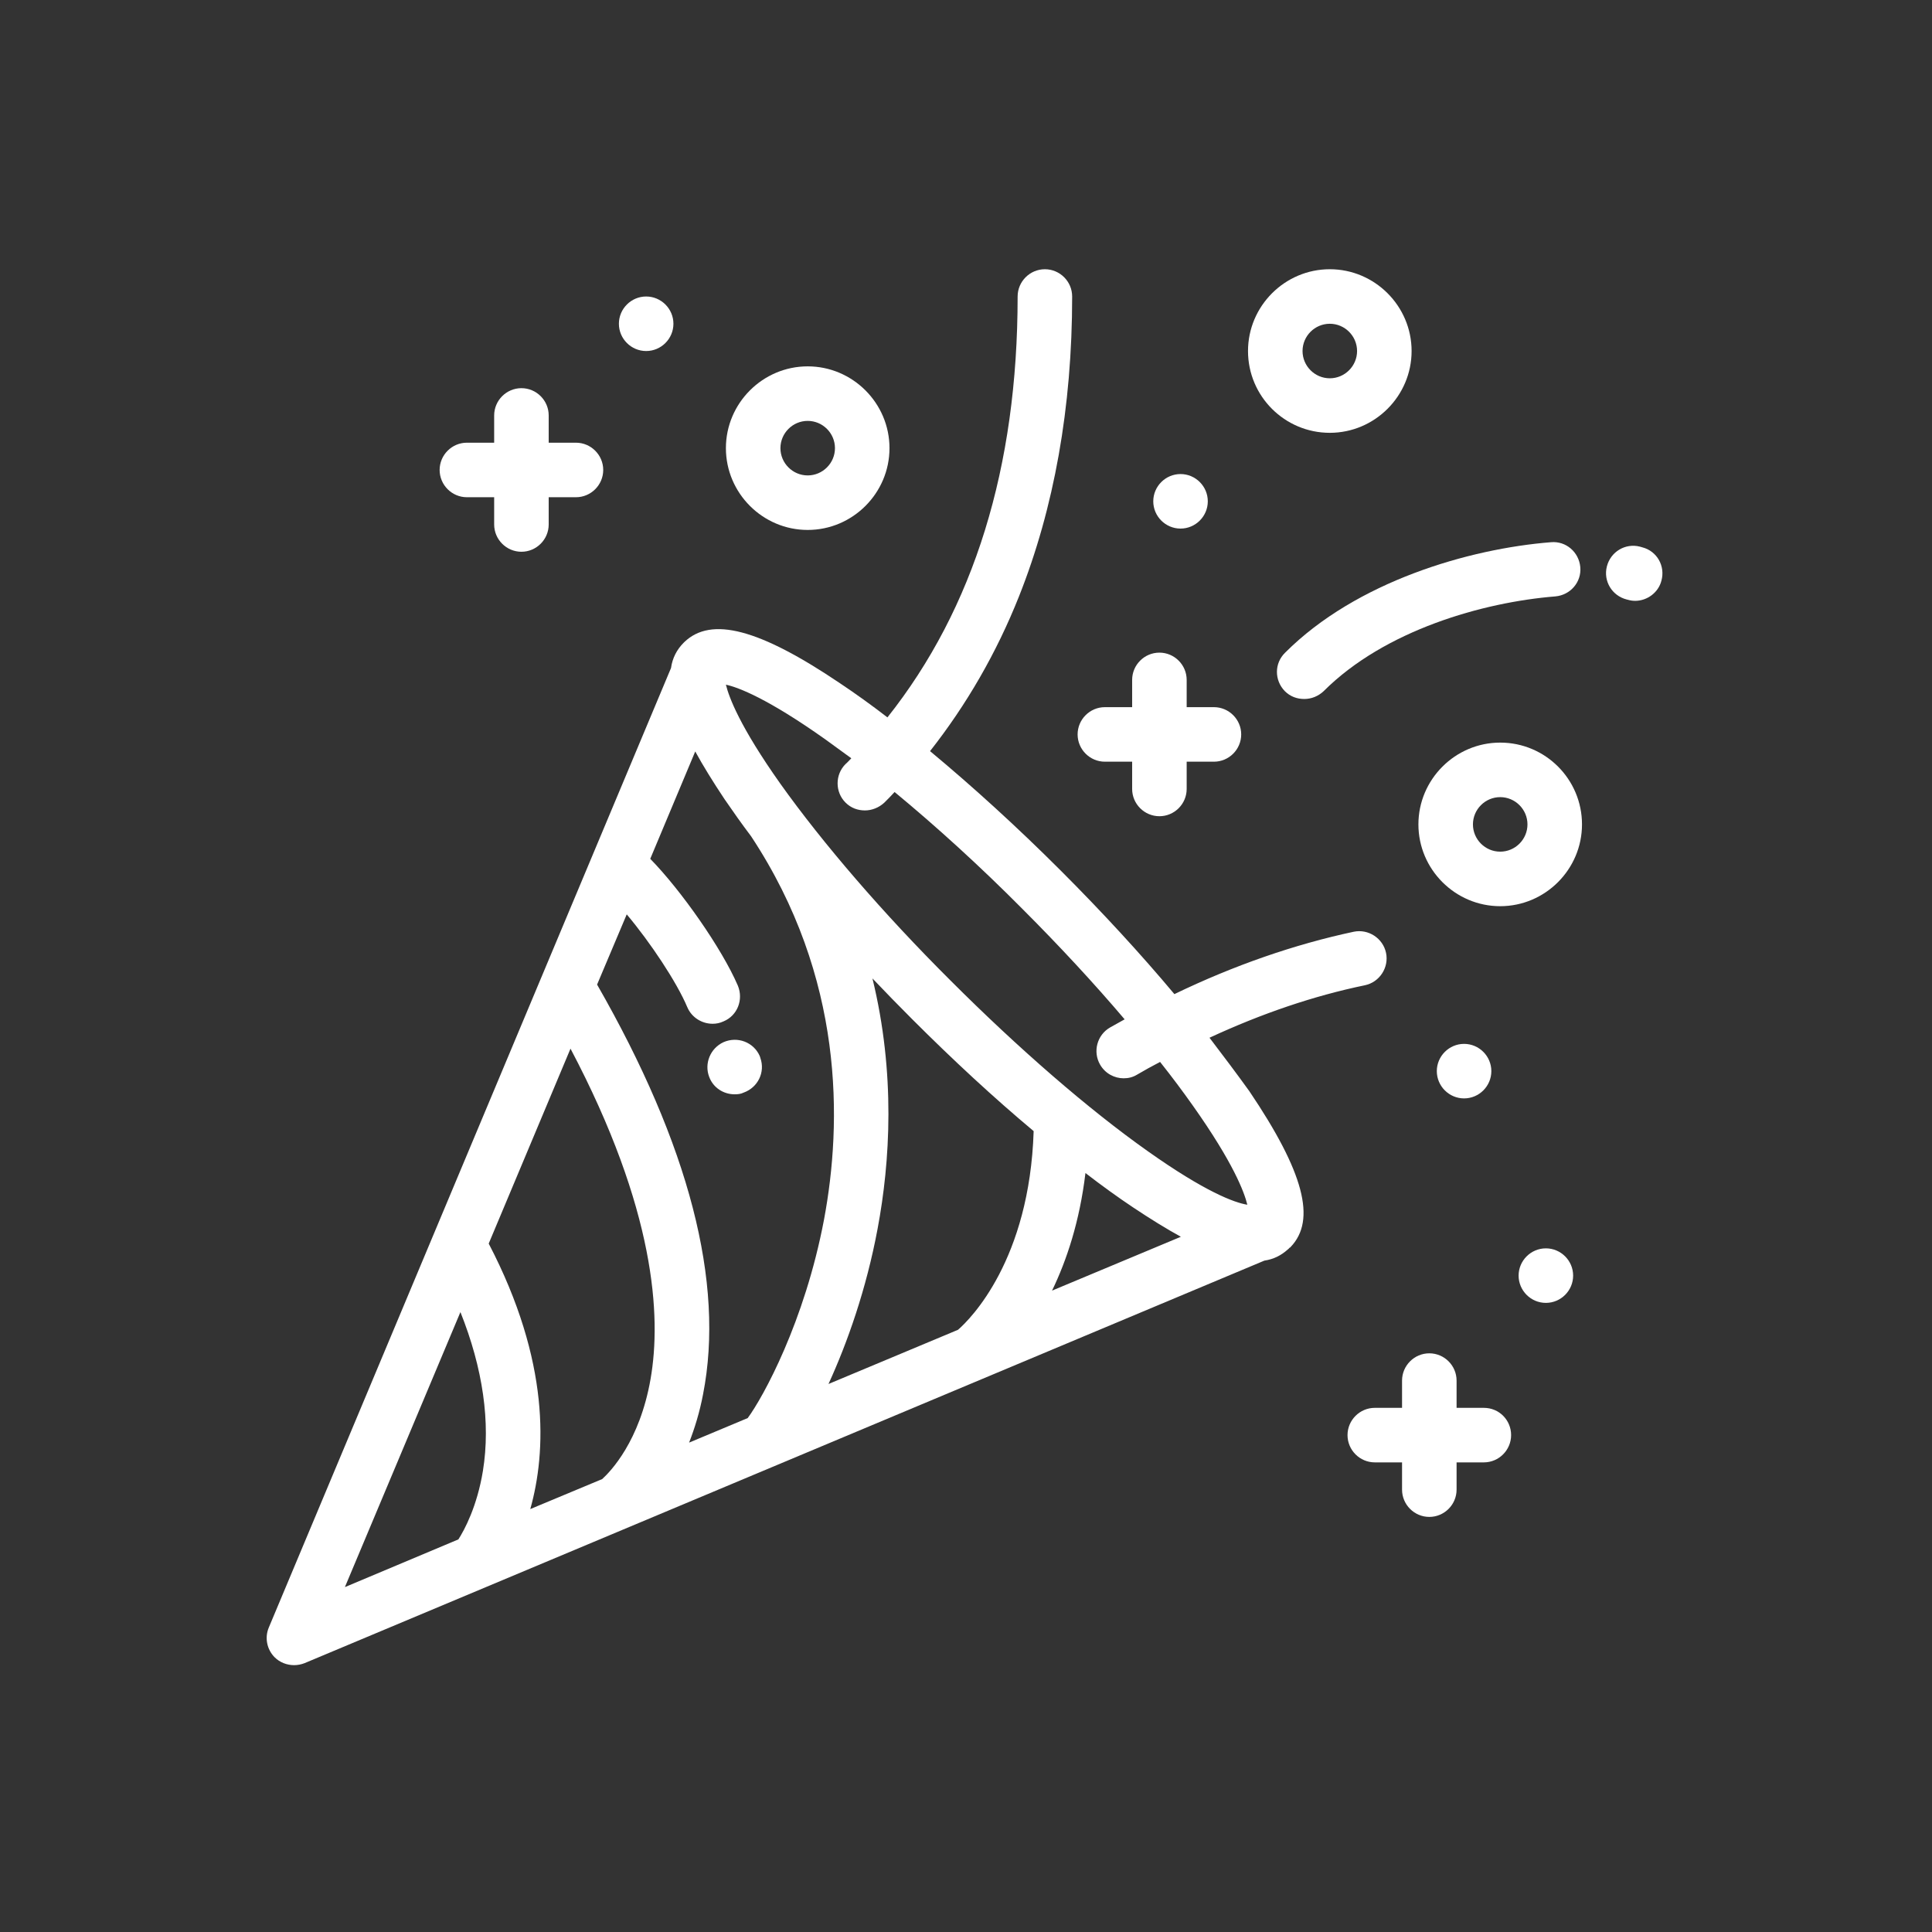 <?xml version="1.0" encoding="utf-8"?>
<!-- Generator: Adobe Illustrator 21.1.0, SVG Export Plug-In . SVG Version: 6.00 Build 0)  -->
<svg version="1.1" id="Layer_1" xmlns="http://www.w3.org/2000/svg" xmlns:xlink="http://www.w3.org/1999/xlink" x="0px" y="0px"
	 viewBox="0 0 566.9 566.9" style="enable-background:new 0 0 566.9 566.9;" xml:space="preserve">
<rect x="0" y="0" width="566.9" height="566.9" fill="#333333" stroke="none"/>
<style type="text/css">
	.st0{clip-path:url(#SVGID_2_);}
	.st1{clip-path:url(#SVGID_4_);}
</style>
<g fill="white">
	<g>
		<defs>
			<rect id="SVGID_1_" x="78.2" y="78.7" width="409.9" height="410.9"/>
		</defs>
		<clipPath id="SVGID_2_">
			<use xlink:href="#SVGID_1_"  style="overflow:visible;"/>
		</clipPath>
		<path class="st0" d="M354.9,304.5c15.3-7.1,30.6-12.3,45.6-15.4c4.3-0.9,7.1-5.2,6.2-9.5c-0.9-4.3-5.2-7.1-9.5-6.2
			c-17.3,3.7-35,9.8-52.6,18.3c-9.8-11.7-21.1-24-33.3-36.2c-12.9-12.9-26-24.8-38.4-35.1c10.7-13.6,19.5-28.8,26.1-45.4
			c10.3-25.9,15.6-55.5,15.6-88c0-4.4-3.6-8-8-8s-8,3.6-8,8c0,50.1-12.8,91.5-38.2,123.5c-4.8-3.7-9.4-7-13.9-10
			c-23.7-16-37.8-19.7-45.7-12.1c-0.1,0.1-0.1,0.1-0.2,0.2c0,0,0,0,0,0c0,0,0,0,0,0c-2,2-3.3,4.5-3.7,7.4L78.9,477.5
			c-1.3,3-0.6,6.5,1.7,8.8c1.5,1.5,3.6,2.3,5.7,2.3c1,0,2.1-0.2,3.1-0.6l0,0l281.6-118.1c2.7-0.4,4.9-1.5,6.9-3.3
			c0.1-0.1,0.3-0.2,0.4-0.4c0.1-0.1,0.1-0.1,0.2-0.1c0,0,0,0,0,0c0.1-0.1,0.1-0.1,0.2-0.2c7.6-7.9,3.9-22-12.1-45.7
			C363,315.2,359.1,310,354.9,304.5L354.9,304.5z M141.7,431.6c-1.7,10.4-5.4,17.3-7.2,20.1l-33.3,14l33.9-80.7
			C141.7,401.5,144,417.4,141.7,431.6L141.7,431.6z M190.9,404.6c-3.2,18.4-11.8,27.2-14.2,29.4l-21.1,8.8
			c4.7-16.7,5.9-43.2-12.2-77.9l24-57.2C192.3,354.9,194.1,386.2,190.9,404.6L190.9,404.6z M219.4,416.1l-17.2,7.2
			c1.6-4.1,3.1-8.9,4.1-14.2c6.4-32.7-4.1-73.1-31.1-120.2l8.7-20.6c6.9,8.2,14.7,19.9,17.8,27.3c1.3,3,4.3,4.8,7.4,4.8
			c1.1,0,2.1-0.2,3.2-0.7c4.1-1.7,5.9-6.4,4.2-10.5c-4.7-10.9-16.6-27.9-25.7-37.2l13.2-31.5c2.3,4.2,5.2,8.9,8.6,14
			c2.4,3.5,5,7.2,7.8,10.9c27.4,41.5,26.7,84,21.4,112.4C236.1,387.9,223.9,410,219.4,416.1L219.4,416.1z M281.1,390.2l-38,15.9
			c5.5-12,11.1-27.8,14.4-45.5c3.7-19.7,5.3-45.6-1.5-73.5c3.8,4,7.7,8,11.7,12c12,12,24,23.1,35.6,32.8
			C302.1,369.7,284.8,387,281.1,390.2L281.1,390.2z M308.7,378.7c4.3-8.9,8.1-20.3,9.8-34.5c4.8,3.7,9.5,7.1,14,10.1
			c5.1,3.4,9.8,6.3,14,8.6L308.7,378.7z M336.8,337.8c-17.4-12.3-37.9-30.1-57.8-50C259.1,268,241.4,247.4,229,230
			c-11.9-16.8-15.1-25.4-16-29.1c3.7,0.8,12.3,4.1,29.1,16c2.5,1.8,5.1,3.7,7.7,5.6c-0.6,0.6-1.1,1.2-1.7,1.7
			c-3.1,3.1-3.1,8.2,0,11.3c1.6,1.6,3.6,2.3,5.7,2.3c2,0,4.1-0.8,5.7-2.3c1-1,2-2,3-3.1c12.1,10,25,21.7,37.5,34.3
			c10.8,10.8,21,21.8,30,32.4c-1.4,0.8-2.9,1.6-4.3,2.4c-3.8,2.2-5.1,7.1-2.9,10.9c1.5,2.6,4.2,4,6.9,4c1.4,0,2.7-0.3,4-1.1
			c2.2-1.3,4.4-2.5,6.7-3.7c3.5,4.4,6.7,8.7,9.6,12.8c11.9,16.8,15.1,25.4,16,29.1C362.2,352.9,353.6,349.7,336.8,337.8L336.8,337.8
			z M336.8,337.8"/>
	</g>
	<path d="M222.9,309.8c-1.8-4-6.5-5.8-10.6-4c-3.9,1.8-5.7,6.3-4.2,10.2c1.2,3.2,4.2,5.1,7.5,5.1c0.9,0,1.8-0.1,2.6-0.5
		c4.2-1.5,6.4-6,4.9-10.2C223.1,310.3,223,310.1,222.9,309.8L222.9,309.8z M222.9,309.8"/>
	<g>
		<defs>
			<rect id="SVGID_3_" x="78.2" y="78.7" width="409.9" height="410.9"/>
		</defs>
		<clipPath id="SVGID_4_">
			<use xlink:href="#SVGID_3_"  style="overflow:visible;"/>
		</clipPath>
		<path class="st1" d="M377,202.8c1.6,1.6,3.6,2.3,5.7,2.3c2.1,0,4.1-0.8,5.7-2.3c17.9-17.9,46.8-26.1,68-27.8
			c4.4-0.4,7.7-4.2,7.3-8.6c-0.4-4.4-4.2-7.7-8.6-7.3c-24,1.9-57.1,11.5-78,32.4C373.9,194.6,373.9,199.6,377,202.8L377,202.8z
			 M377,202.8"/>
		<path class="st1" d="M481.9,160.6c-0.2-0.1-0.5-0.1-0.7-0.2c-4.3-1.1-8.6,1.5-9.7,5.8c-1.1,4.3,1.5,8.6,5.8,9.7l0.4,0.1
			c0.7,0.2,1.4,0.3,2.1,0.3c3.5,0,6.8-2.4,7.7-5.9C488.7,166.1,486.2,161.7,481.9,160.6L481.9,160.6z M481.9,160.6"/>
	</g>
	<path d="M137,145.9h8v8c0,4.4,3.6,8,8,8s8-3.6,8-8v-8h8c4.4,0,8-3.6,8-8c0-4.4-3.6-8-8-8h-8v-8c0-4.4-3.6-8-8-8s-8,3.6-8,8v8h-8
		c-4.4,0-8,3.6-8,8S132.6,145.9,137,145.9L137,145.9z M137,145.9"/>
	<path d="M324.2,223.5h8v8c0,4.4,3.6,8,8,8s8-3.6,8-8v-8h8c4.4,0,8-3.6,8-8s-3.6-8-8-8h-8v-8c0-4.4-3.6-8-8-8s-8,3.6-8,8v8h-8
		c-4.4,0-8,3.6-8,8S319.8,223.5,324.2,223.5L324.2,223.5z M324.2,223.5"/>
	<path d="M435.4,413.1h-8v-8c0-4.4-3.6-8-8-8s-8,3.6-8,8v8h-8c-4.4,0-8,3.6-8,8c0,4.4,3.6,8,8,8h8v8c0,4.4,3.6,8,8,8s8-3.6,8-8v-8h8
		c4.4,0,8-3.6,8-8C443.4,416.7,439.9,413.1,435.4,413.1L435.4,413.1z M435.4,413.1"/>
	<path d="M390.2,127c13.2,0,24-10.8,24-24c0-13.2-10.8-24-24-24c-13.2,0-24,10.8-24,24C366.2,116.3,377,127,390.2,127L390.2,127z
		 M390.2,95c4.4,0,8,3.6,8,8c0,4.4-3.6,8-8,8c-4.4,0-8-3.6-8-8C382.2,98.6,385.8,95,390.2,95L390.2,95z M390.2,95"/>
	<path d="M440.2,217.9c-13.2,0-24,10.8-24,24c0,13.2,10.8,24,24,24c13.2,0,24-10.8,24-24C464.2,228.7,453.5,217.9,440.2,217.9
		L440.2,217.9z M440.2,249.9c-4.4,0-8-3.6-8-8c0-4.4,3.6-8,8-8s8,3.6,8,8C448.2,246.3,444.6,249.9,440.2,249.9L440.2,249.9z
		 M440.2,249.9"/>
	<path d="M237,155.5c13.2,0,24-10.8,24-24c0-13.2-10.8-24-24-24c-13.2,0-24,10.8-24,24C213,144.7,223.8,155.5,237,155.5L237,155.5z
		 M237,123.5c4.4,0,8,3.6,8,8c0,4.4-3.6,8-8,8c-4.4,0-8-3.6-8-8C229,127.1,232.6,123.5,237,123.5L237,123.5z M237,123.5"/>
	<path d="M437.6,314.3c0-4.4-3.6-8-8-8c-4.4,0-8,3.6-8,8s3.6,8,8,8C434,322.3,437.6,318.7,437.6,314.3L437.6,314.3z M437.6,314.3"/>
	<path d="M346.4,155.1c4.4,0,8-3.6,8-8c0-4.4-3.6-8-8-8c-4.4,0-8,3.6-8,8C338.4,151.5,342,155.1,346.4,155.1L346.4,155.1z
		 M346.4,155.1"/>
	<path d="M453.6,366.3c-4.4,0-8,3.6-8,8c0,4.4,3.6,8,8,8c4.4,0,8-3.6,8-8C461.6,369.9,458,366.3,453.6,366.3L453.6,366.3z
		 M453.6,366.3"/>
	<path d="M189.6,103c4.4,0,8-3.6,8-8c0-4.4-3.6-8-8-8c-4.4,0-8,3.6-8,8C181.6,99.4,185.2,103,189.6,103L189.6,103z M189.6,103"/>
</g>
</svg>

